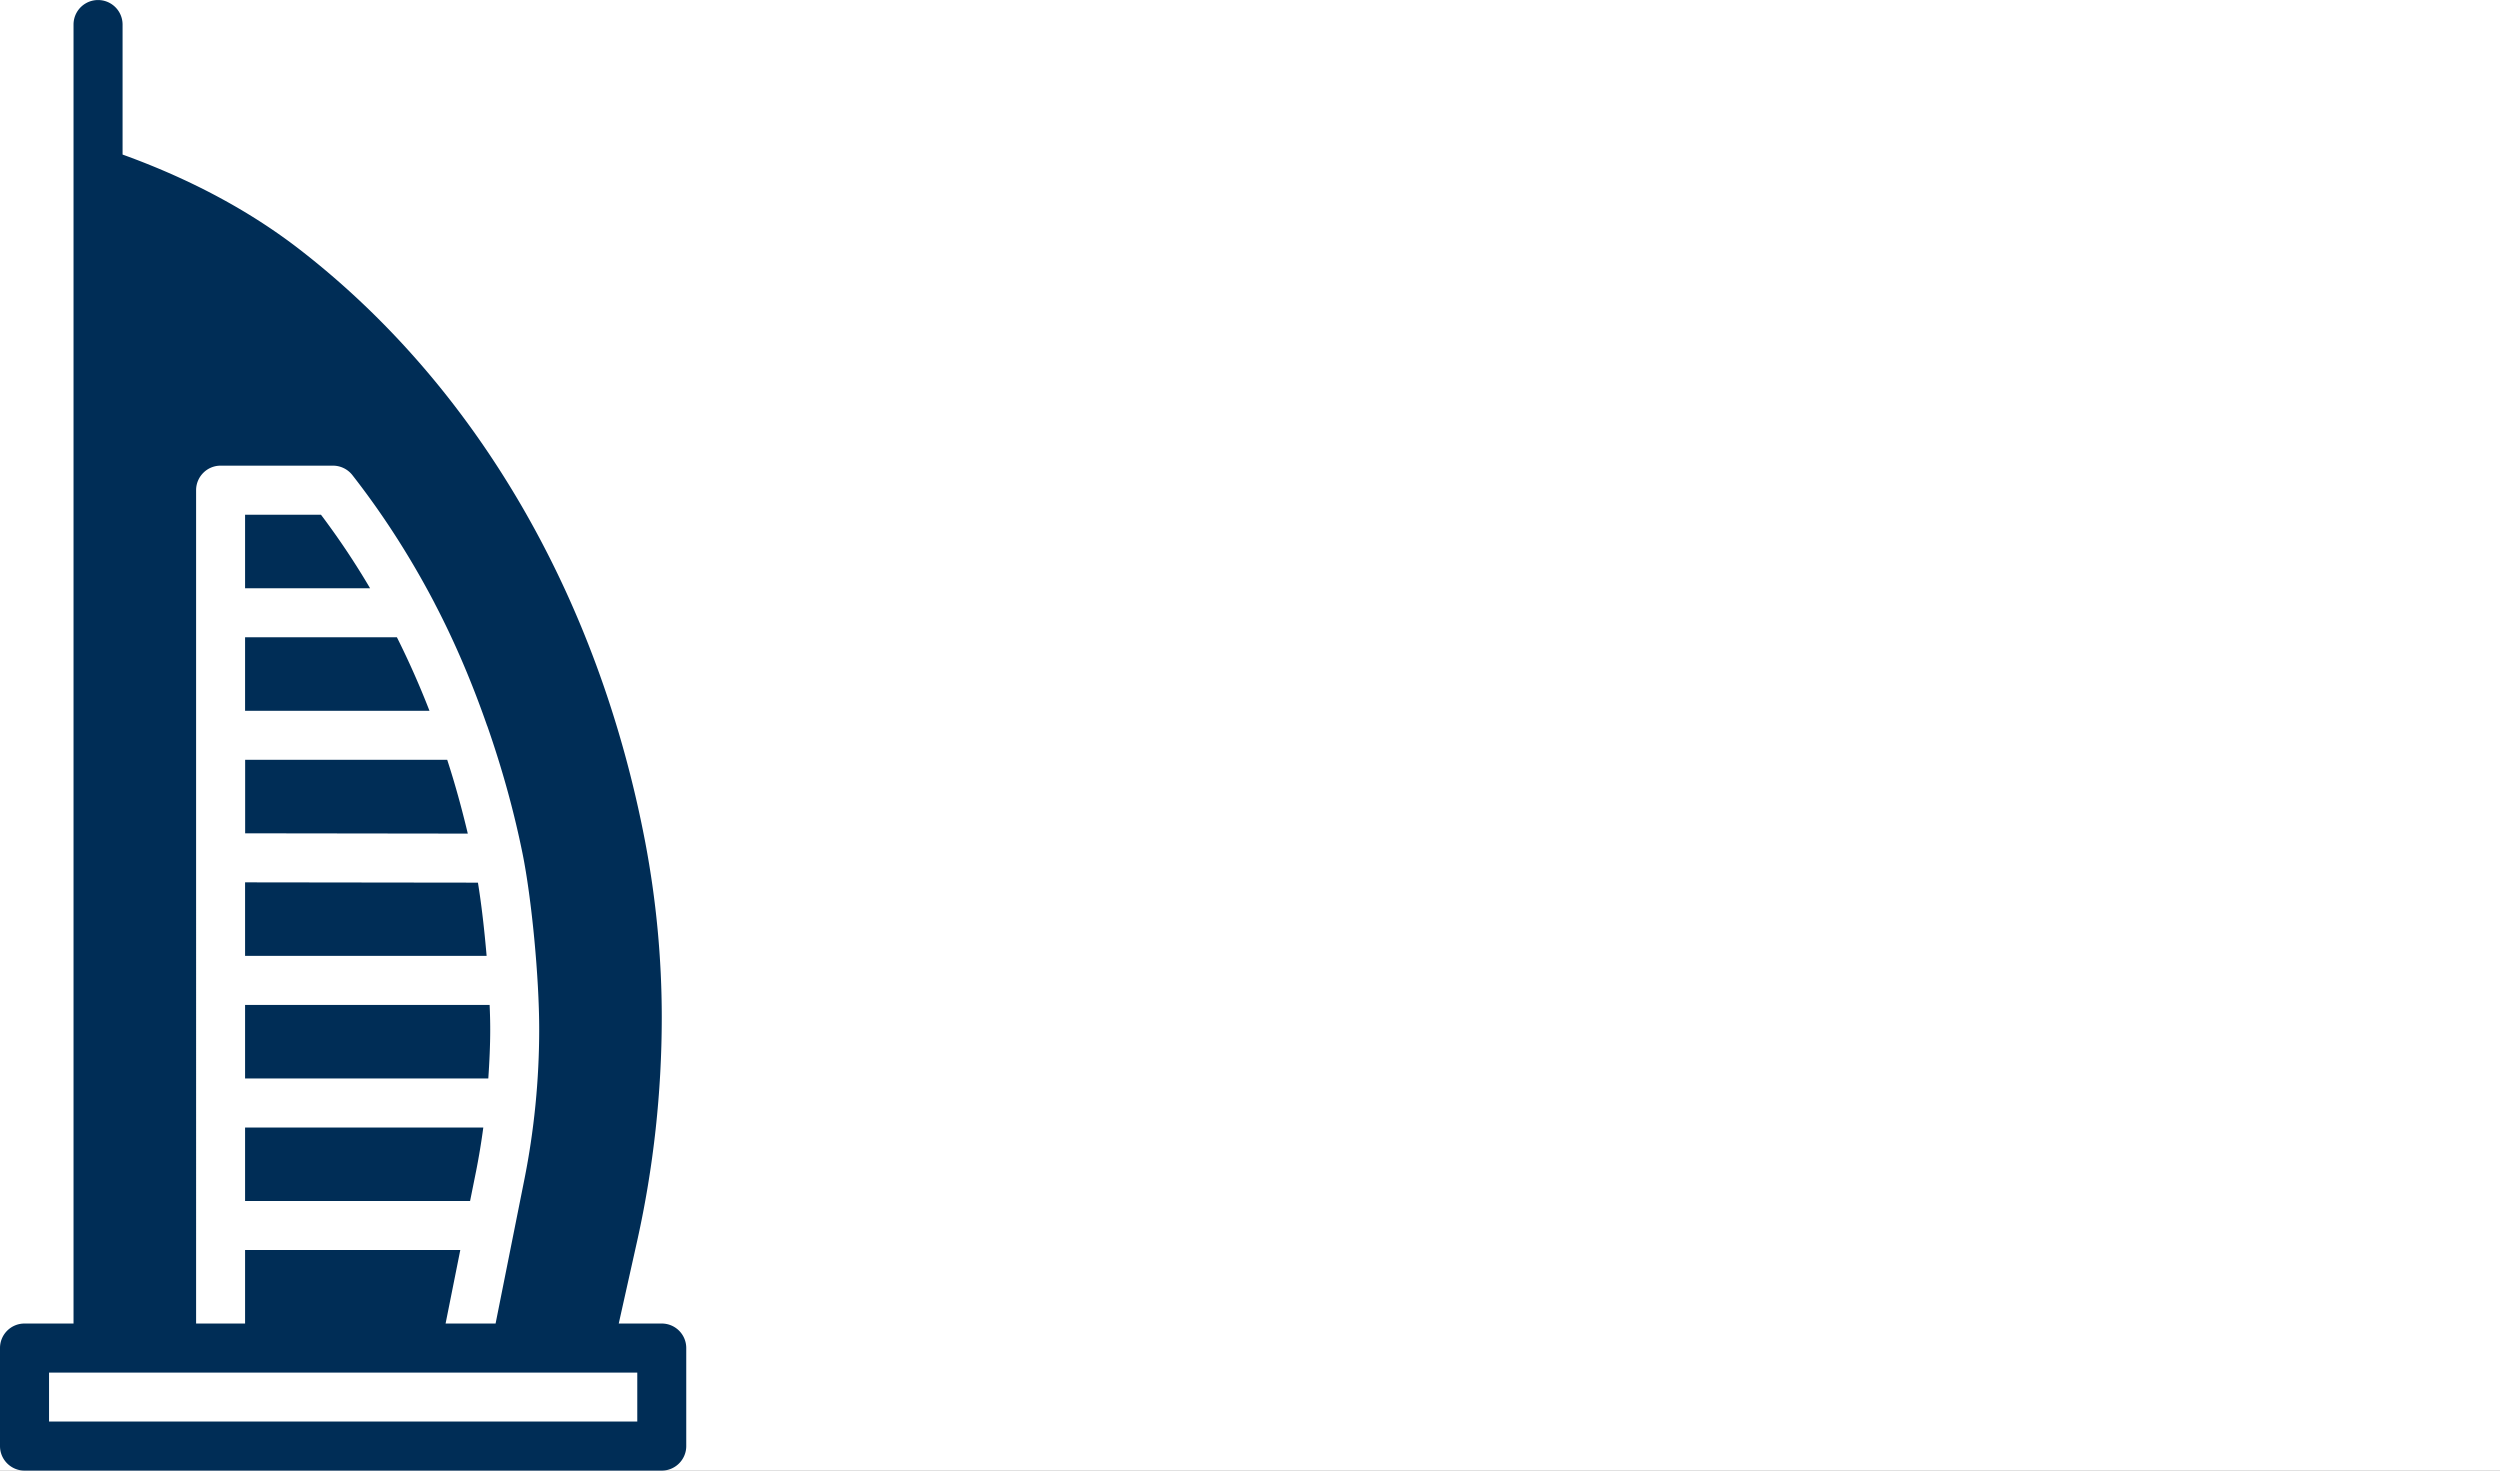 <svg xmlns="http://www.w3.org/2000/svg" xmlns:xlink="http://www.w3.org/1999/xlink" width="34" height="20" viewBox="0 0 34 20">
    <rect x="0" y="0" width="34" height="20" fill="#808080" stroke="none"/>
    <defs>
        <path id="a" d="M0 0h34v20H0z"/>
    </defs>
    <g fill="none" fill-rule="evenodd">
        <use fill="#FFF" xlink:href="#a"/>
        <g fill="#002D56">
            <path d="M9 18h-.585l.252-1.13c.221-.995.333-2.017.333-3.036 0-.796-.076-1.595-.224-2.376-.638-3.35-2.308-6.214-4.702-8.066-.69-.534-1.502-.963-2.407-1.29V.334a.333.333 0 0 0-.667 0V18H.333a.333.333 0 0 0-.333.333v1.334c0 .184.15.333.333.333H9c.184 0 .333-.15.333-.333v-1.334A.333.333 0 0 0 9 18zM2.667 6.667c0-.184.149-.334.333-.334h1.529c.103 0 .2.048.263.128.418.535.792 1.118 1.117 1.739l.002.005c.276.527.511 1.084.712 1.66l.007.017c.194.557.356 1.132.476 1.723.125.617.227 1.691.227 2.393 0 .687-.068 1.377-.203 2.05L6.74 18h-.68l.2-1H3.333v1h-.666V6.667zm6 12.666h-8v-.666h8v.666z"/>
            <path d="M6.477 15.917c.038-.193.07-.388.096-.583h-3.24v1h3.06l.084-.417zM6.5 12.004L3.333 12v1h3.285c-.03-.351-.07-.702-.118-.996M6.667 13.998c0-.102-.003-.215-.008-.331H3.333v1h3.308c.015-.223.026-.446.026-.669M6.08 10.333H3.334v1l3.028.004c-.081-.34-.173-.676-.28-1.004M4.365 7H3.333v1h1.7a10.565 10.565 0 0 0-.668-1M5.398 8.667H3.333v1h2.508a11.678 11.678 0 0 0-.443-1"/>
        </g>
    </g>
</svg>
